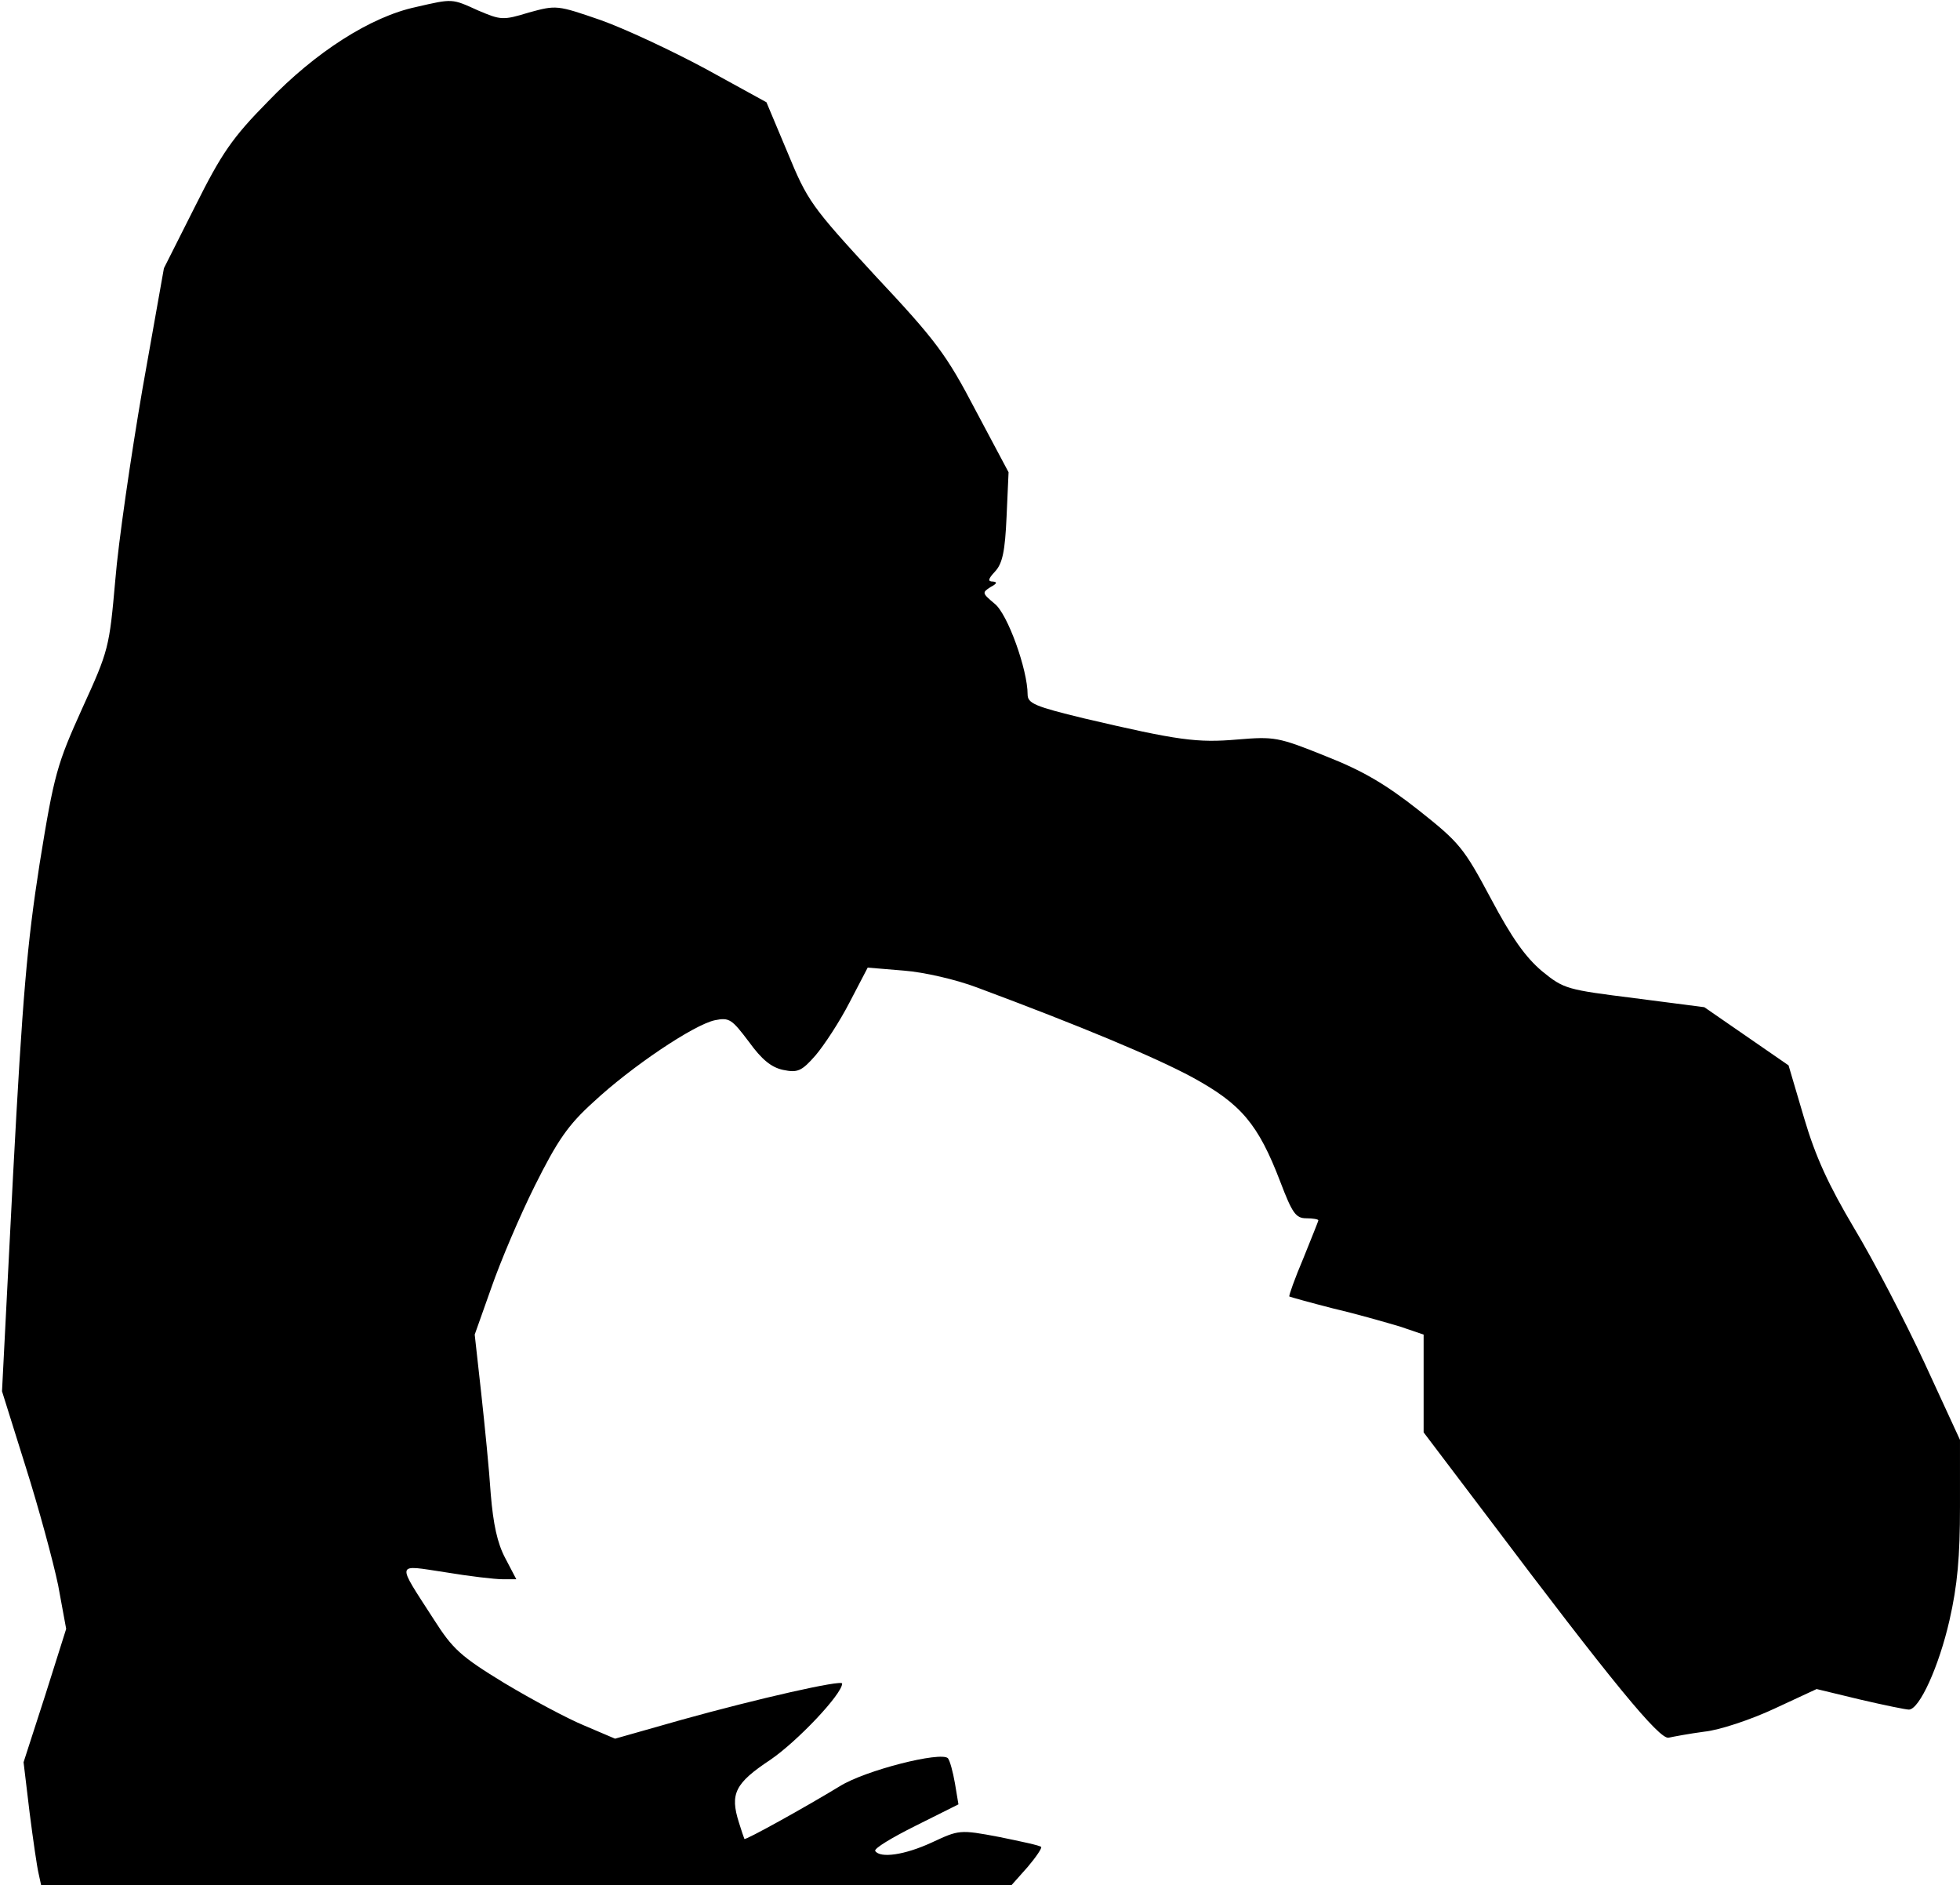 <?xml version="1.0" standalone="no"?>
<!DOCTYPE svg PUBLIC "-//W3C//DTD SVG 20010904//EN"
 "http://www.w3.org/TR/2001/REC-SVG-20010904/DTD/svg10.dtd">
<svg version="1.0" xmlns="http://www.w3.org/2000/svg"
 width="391pt" height="376pt" viewBox="0 0 391 376"
 preserveAspectRatio="xMidYMid meet">
<g transform="translate(0,376) scale(0.1,-0.1)"
fill="#000000" stroke="none">
<path fill="#000000" stroke="none" d="M830 3746 c-90 -19 -201 -90 -295 -188
-72 -73 -93 -104 -146 -210 l-62 -123 -43 -242 c-23 -134 -48 -305 -54 -380
-12 -135 -13 -140 -66 -256 -50 -111 -56 -130 -85 -310 -25 -160 -34 -264 -53
-622 l-22 -430 47 -150 c26 -82 55 -189 65 -237 l16 -87 -42 -133 -43 -133 12
-100 c7 -55 15 -110 18 -122 l5 -23 968 0 968 0 32 36 c17 20 29 38 27 40 -2
3 -40 11 -84 20 -79 15 -80 14 -134 -11 -54 -25 -103 -32 -113 -17 -3 5 34 27
80 50 l86 43 -7 42 c-4 23 -10 45 -14 50 -14 14 -165 -24 -216 -56 -69 -42
-188 -108 -190 -105 -1 2 -6 17 -11 33 -18 57 -8 78 63 125 54 37 143 131 143
152 0 8 -168 -30 -319 -72 l-134 -38 -61 26 c-34 14 -105 52 -160 85 -87 53
-103 68 -140 126 -76 118 -78 110 22 95 48 -8 99 -14 115 -14 l27 0 -22 42
c-16 30 -24 68 -29 128 -3 47 -12 137 -19 201 l-13 117 33 93 c18 52 57 144
87 204 45 90 66 121 117 167 75 70 200 154 242 163 29 6 34 2 68 -43 26 -36
45 -51 68 -56 29 -6 37 -3 65 29 17 20 48 67 68 106 l36 69 72 -6 c40 -3 105
-18 147 -34 204 -76 353 -138 429 -179 97 -53 131 -93 175 -208 24 -63 31 -73
52 -73 13 0 24 -2 24 -4 0 -2 -14 -36 -30 -76 -17 -40 -29 -74 -28 -76 2 -1
41 -12 88 -24 47 -11 106 -28 133 -36 l47 -16 0 -97 0 -98 128 -169 c247 -328
343 -445 361 -440 9 2 41 8 71 12 30 3 93 24 140 46 l84 39 87 -21 c47 -11 91
-20 97 -20 21 0 60 86 81 178 16 70 21 127 21 227 l0 133 -71 154 c-39 84
-102 205 -140 268 -51 86 -77 142 -100 220 l-31 105 -84 58 -84 58 -139 18
c-135 17 -141 18 -185 54 -33 28 -60 66 -102 145 -54 101 -62 111 -144 176
-66 52 -112 79 -186 108 -94 38 -102 39 -175 33 -81 -7 -118 -2 -306 42 -99
24 -113 30 -113 48 0 49 -40 161 -66 181 -25 21 -25 22 -8 33 13 7 14 10 5 11
-11 0 -10 5 4 20 15 16 20 41 23 109 l4 89 -66 124 c-58 111 -79 139 -200 268
-128 139 -135 149 -175 246 l-42 100 -122 67 c-67 36 -161 80 -209 97 -87 30
-88 30 -143 15 -52 -16 -56 -15 -101 4 -53 24 -50 24 -124 7z"/>
</g>
</svg>
